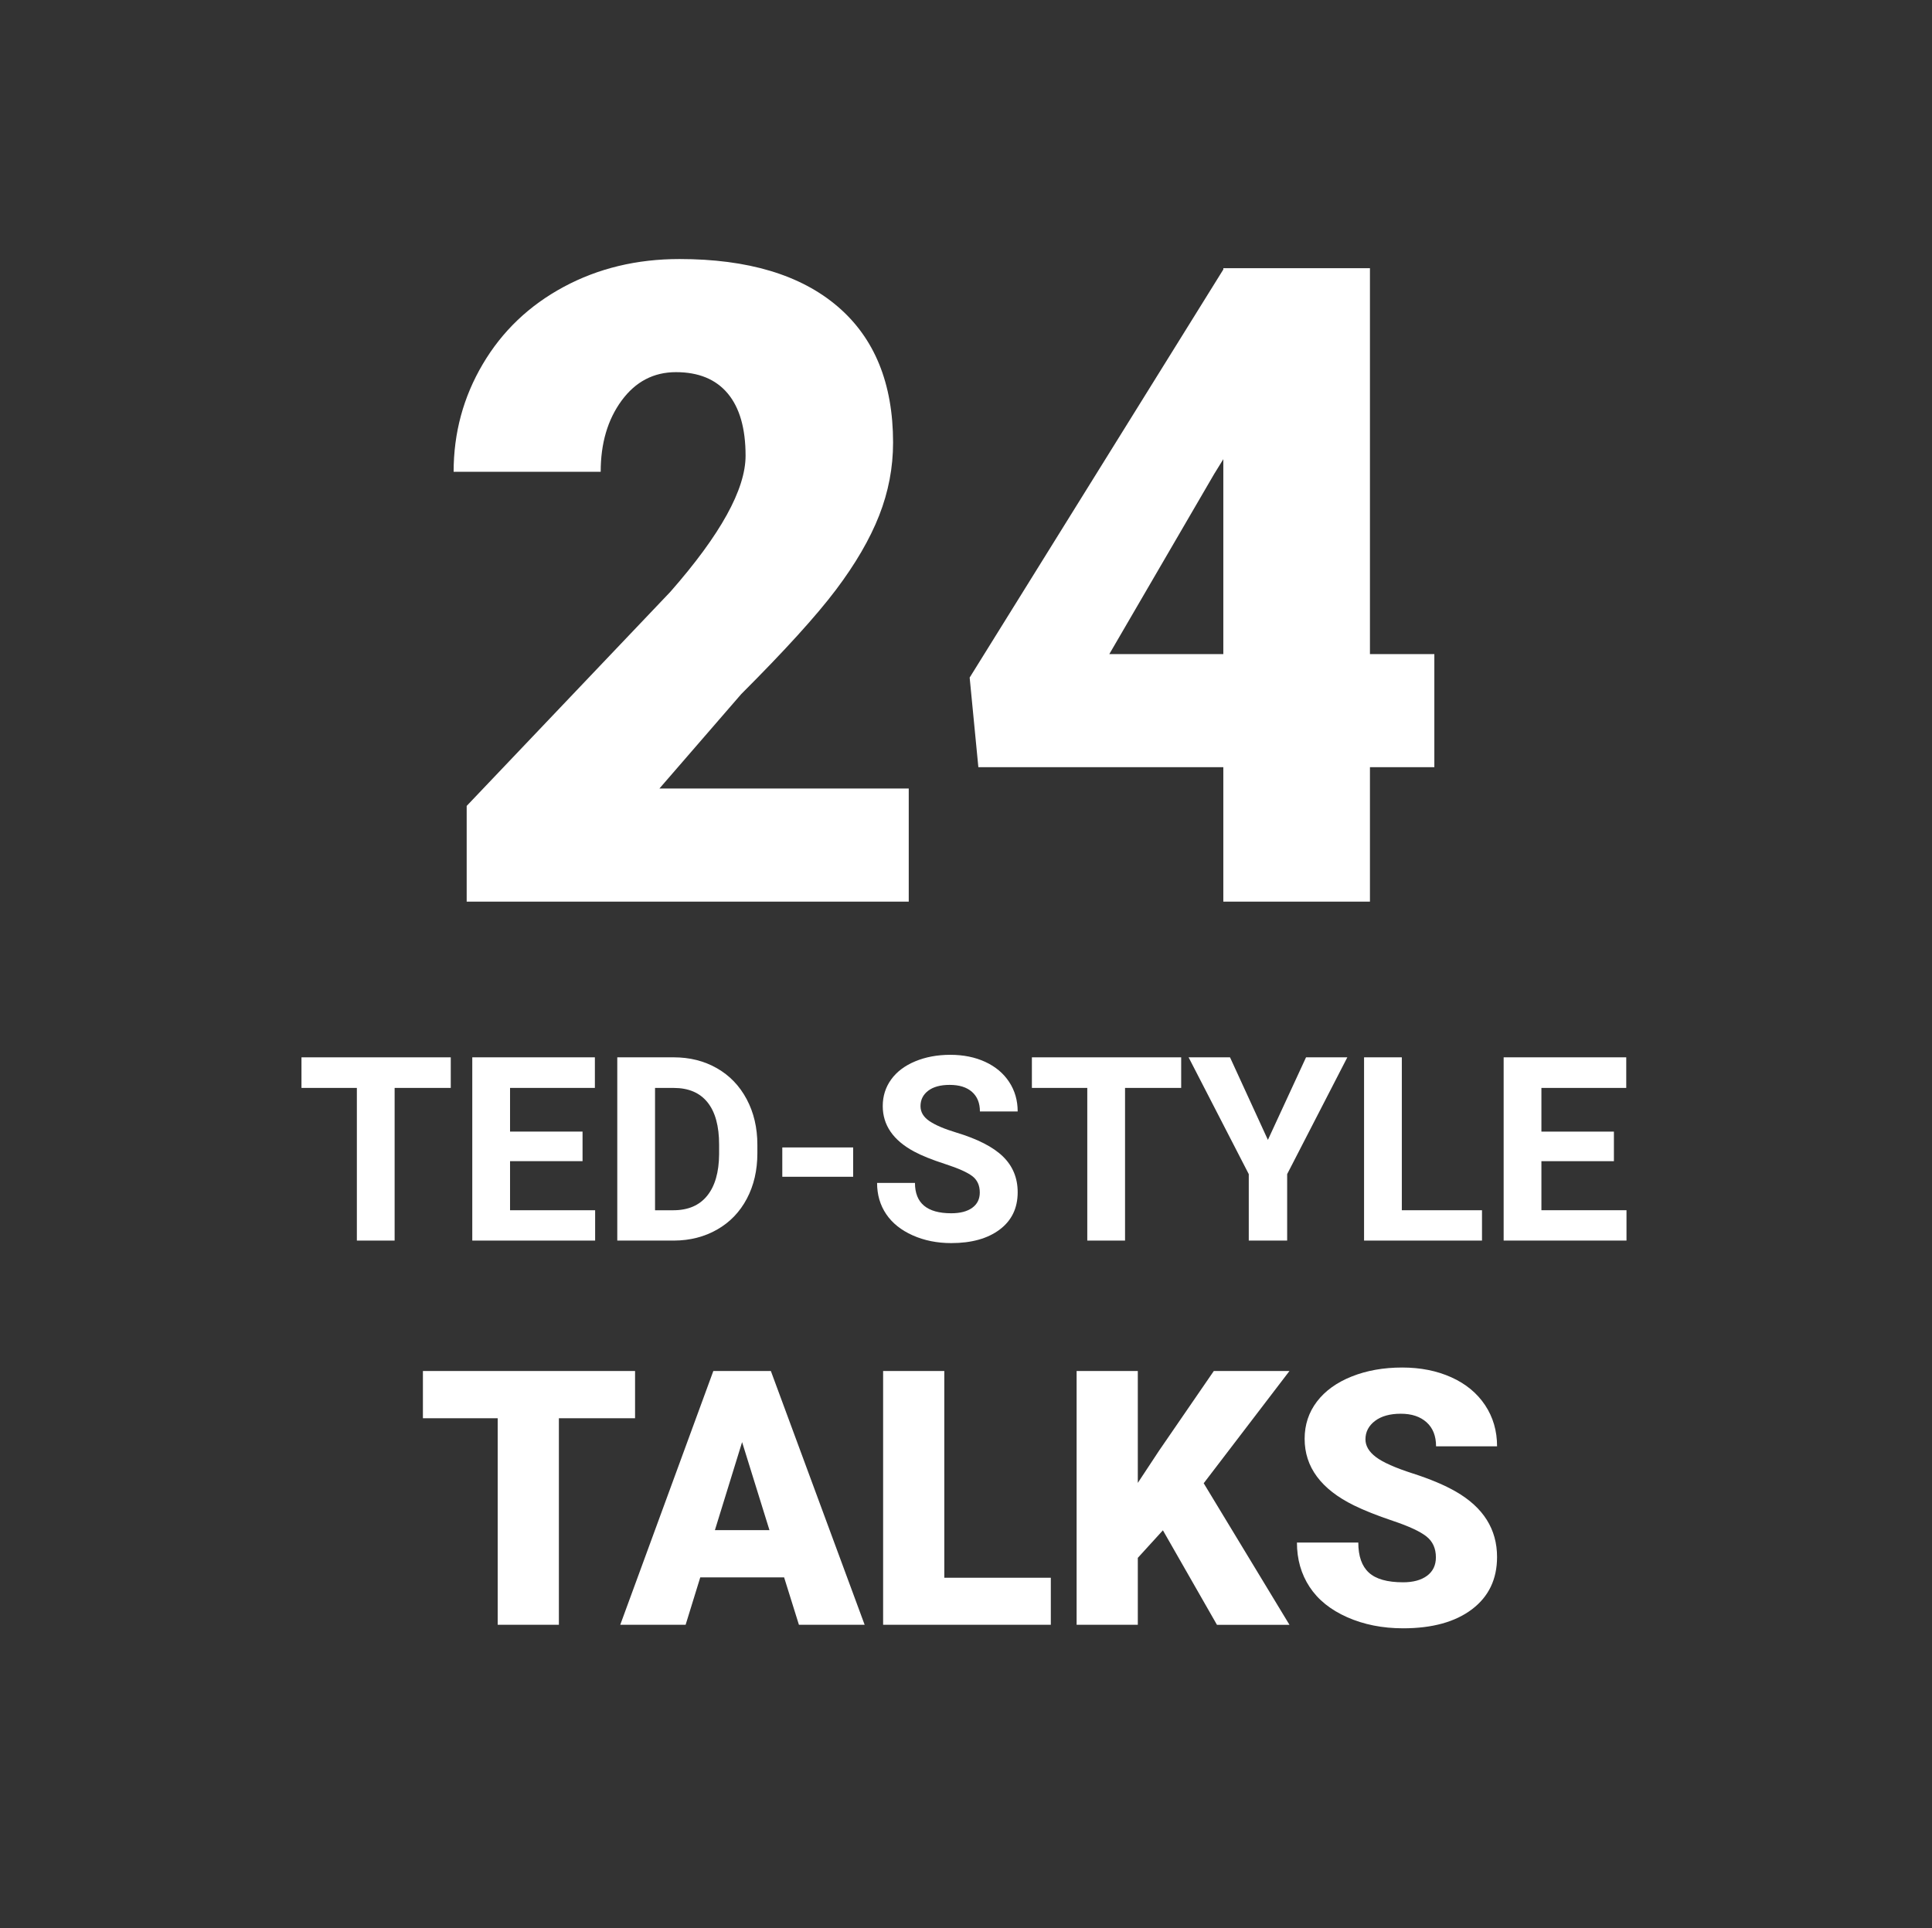 <?xml version="1.0" encoding="utf-8"?>
<!-- Generator: Adobe Illustrator 16.0.0, SVG Export Plug-In . SVG Version: 6.00 Build 0)  -->
<!DOCTYPE svg PUBLIC "-//W3C//DTD SVG 1.1//EN" "http://www.w3.org/Graphics/SVG/1.1/DTD/svg11.dtd">
<svg version="1.1" id="Layer_1" xmlns="http://www.w3.org/2000/svg" xmlns:xlink="http://www.w3.org/1999/xlink" x="0px" y="0px"
	 width="528px" height="527px" viewBox="0 0 528 527" enable-background="new 0 0 528 527" xml:space="preserve">
<rect x="0" y="0" width="528" height="527" fill="#333333" stroke="none"/>
<g>
	<path fill="#FFFFFF" d="M173.558,387.619h-20.819v56.454h-16.722v-56.454h-20.438v-12.91h57.979V387.619z"/>
	<path fill="#FFFFFF" d="M214.291,431.115h-22.915l-4.002,12.958h-17.865l25.44-69.364h15.721l25.631,69.364H218.34L214.291,431.115
		z M195.377,418.204h14.911l-7.479-24.06L195.377,418.204z"/>
	<path fill="#FFFFFF" d="M258.072,431.21h29.108v12.863h-45.831v-69.364h16.722L258.072,431.21L258.072,431.21z"/>
	<path fill="#FFFFFF" d="M317.813,418.252l-6.858,7.527v18.294H294.23v-69.364h16.723v30.585l5.813-8.813l14.959-21.771H352.4
		l-23.438,30.68l23.438,38.687h-19.818L317.813,418.252z"/>
	<path fill="#FFFFFF" d="M392.419,425.637c0-2.443-0.865-4.352-2.597-5.717c-1.732-1.365-4.771-2.779-9.123-4.24
		c-4.354-1.461-7.908-2.874-10.671-4.238c-8.989-4.414-13.482-10.481-13.482-18.199c0-3.844,1.119-7.232,3.358-10.172
		c2.237-2.938,5.407-5.225,9.504-6.859c4.098-1.635,8.702-2.453,13.814-2.453c4.985,0,9.456,0.891,13.41,2.668
		c3.954,1.779,7.027,4.313,9.221,7.6c2.19,3.287,3.285,7.043,3.285,11.268h-16.674c0-2.826-0.866-5.018-2.597-6.574
		c-1.731-1.556-4.073-2.334-7.027-2.334c-2.983,0-5.344,0.659-7.074,1.977c-1.729,1.318-2.597,2.994-2.597,5.027
		c0,1.778,0.953,3.392,2.858,4.834c1.905,1.446,5.257,2.938,10.053,4.479c4.795,1.541,8.733,3.2,11.814,4.979
		c7.493,4.319,11.241,10.274,11.241,17.865c0,6.066-2.284,10.831-6.858,14.292c-4.573,3.462-10.848,5.193-18.817,5.193
		c-5.622,0-10.712-1.01-15.27-3.025c-4.56-2.017-7.987-4.78-10.29-8.29c-2.305-3.509-3.454-7.551-3.454-12.124h16.77
		c0,3.716,0.96,6.455,2.885,8.218c1.921,1.765,5.039,2.646,9.359,2.646c2.763,0,4.946-0.596,6.55-1.787
		C391.616,429.472,392.419,427.797,392.419,425.637z"/>
</g>
<g>
	<path fill="#FFFFFF" d="M123.189,297.339h-15.342v41.726h-10.32v-41.726H82.392v-8.358h40.797V297.339z"/>
	<path fill="#FFFFFF" d="M159.205,317.357h-19.814v13.416h23.254v8.291h-33.574v-50.086h33.505v8.359h-23.185v11.938h19.814V317.357
		z"/>
	<path fill="#FFFFFF" d="M168.698,339.064v-50.086h15.411c4.403,0,8.341,0.992,11.816,2.977c3.474,1.982,6.186,4.805,8.135,8.462
		c1.949,3.658,2.924,7.813,2.924,12.47v2.305c0,4.656-0.958,8.795-2.872,12.418c-1.915,3.625-4.616,6.434-8.101,8.429
		c-3.486,1.995-7.419,3.005-11.799,3.026H168.698L168.698,339.064z M179.018,297.339v33.437h4.988c4.036,0,7.121-1.318,9.253-3.957
		c2.133-2.637,3.222-6.408,3.268-11.316v-2.648c0-5.09-1.055-8.949-3.165-11.574c-2.11-2.627-5.194-3.938-9.253-3.938h-5.091
		V297.339z"/>
	<path fill="#FFFFFF" d="M233.162,321.624h-19.367v-8.015h19.367V321.624z"/>
	<path fill="#FFFFFF" d="M267.768,325.924c0-1.947-0.688-3.445-2.063-4.488s-3.853-2.145-7.43-3.303
		c-3.577-1.158-6.41-2.299-8.496-3.423c-5.688-3.073-8.531-7.212-8.531-12.418c0-2.706,0.762-5.119,2.288-7.241
		c1.525-2.121,3.715-3.777,6.57-4.971c2.855-1.191,6.06-1.788,9.614-1.788c3.578,0,6.765,0.647,9.563,1.942
		c2.797,1.297,4.971,3.125,6.519,5.486c1.549,2.362,2.321,5.047,2.321,8.051h-10.319c0-2.293-0.723-4.076-2.166-5.351
		c-1.446-1.272-3.476-1.909-6.09-1.909c-2.523,0-4.483,0.533-5.882,1.6c-1.399,1.068-2.098,2.473-2.098,4.215
		c0,1.629,0.82,2.992,2.459,4.094c1.639,1.102,4.053,2.133,7.241,3.096c5.872,1.768,10.148,3.957,12.831,6.57
		c2.685,2.614,4.024,5.871,4.024,9.77c0,4.334-1.64,7.734-4.919,10.199s-7.694,3.697-13.243,3.697
		c-3.853,0-7.362-0.705-10.526-2.115s-5.579-3.342-7.241-5.796c-1.663-2.454-2.494-5.298-2.494-8.53h10.354
		c0,5.526,3.302,8.289,9.907,8.289c2.453,0,4.368-0.498,5.744-1.496S267.768,327.713,267.768,325.924z"/>
	<path fill="#FFFFFF" d="M322.806,297.339h-15.342v41.726h-10.319v-41.726h-15.136v-8.358h40.797V297.339z"/>
	<path fill="#FFFFFF" d="M346.507,311.545l10.423-22.564h11.283l-16.443,31.922v18.162h-10.49v-18.162l-16.443-31.922h11.317
		L346.507,311.545z"/>
	<path fill="#FFFFFF" d="M383.107,330.773h21.911v8.291h-32.231v-50.086h10.32V330.773z"/>
	<path fill="#FFFFFF" d="M441.069,317.357h-19.813v13.416h23.253v8.291h-33.573v-50.086h33.506v8.359h-23.186v11.938h19.813V317.357
		z"/>
</g>
<g>
	<path fill="#FFFFFF" d="M248.352,246.427H127.54v-26.16l55.649-58.503c13.713-15.616,20.571-28.022,20.571-37.219
		c0-7.45-1.626-13.119-4.875-17.004c-3.251-3.883-7.967-5.827-14.15-5.827c-6.105,0-11.059,2.598-14.864,7.789
		c-3.805,5.193-5.708,11.673-5.708,19.441h-40.191c0-10.622,2.655-20.432,7.967-29.43c5.31-8.996,12.683-16.032,22.117-21.106
		c9.433-5.072,19.977-7.61,31.63-7.61c18.708,0,33.116,4.322,43.224,12.961c10.107,8.641,15.161,21.047,15.161,37.218
		c0,6.819-1.269,13.458-3.805,19.917c-2.538,6.462-6.48,13.24-11.832,20.333c-5.351,7.095-13.972,16.588-25.862,28.479
		l-22.355,25.803h68.135V246.427z"/>
	<path fill="#FFFFFF" d="M374.396,178.768h17.599v30.917h-17.599v36.743h-40.072v-36.743h-66.946l-2.378-24.496l69.324-111.537
		v-0.357h40.072V178.768z M303.169,178.768h31.154v-53.271l-2.497,4.043L303.169,178.768z"/>
</g>
</svg>

